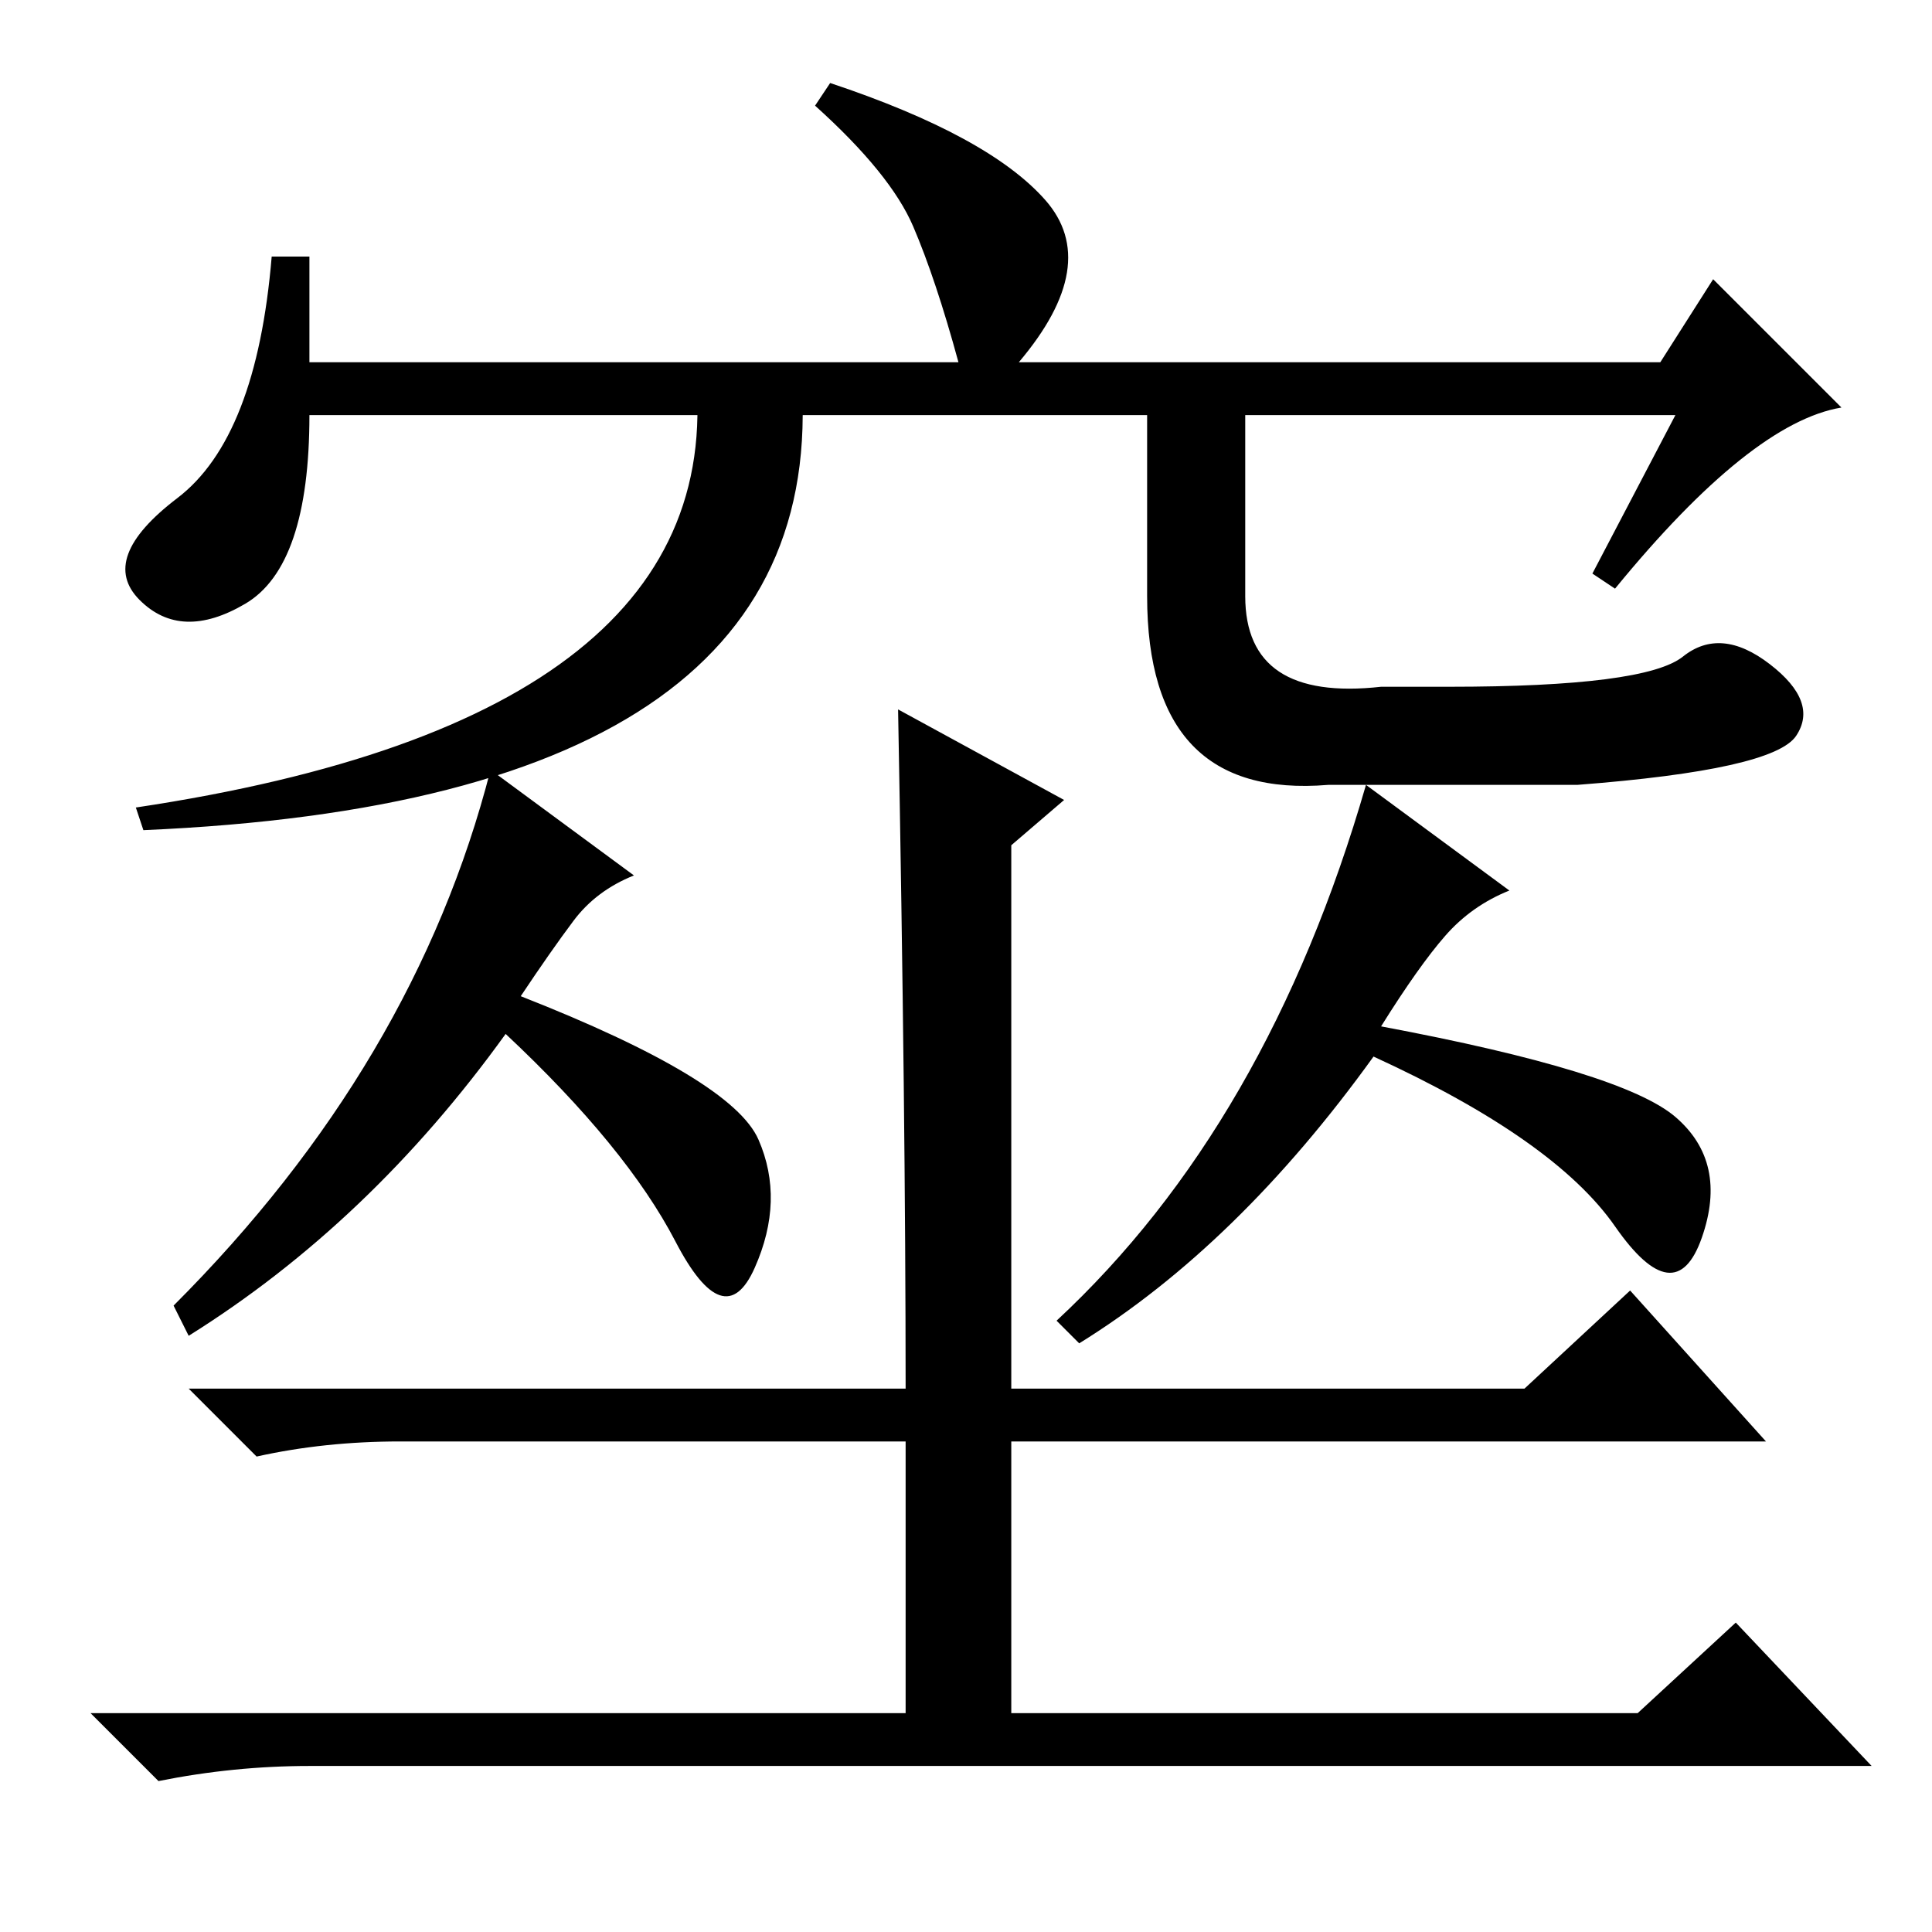 <?xml version="1.0" standalone="no"?>
<!DOCTYPE svg PUBLIC "-//W3C//DTD SVG 1.1//EN" "http://www.w3.org/Graphics/SVG/1.1/DTD/svg11.dtd" >
<svg xmlns="http://www.w3.org/2000/svg" xmlns:xlink="http://www.w3.org/1999/xlink" version="1.1" viewBox="0 -36 256 256">
  <g transform="matrix(1 0 0 -1 0 220)">
   <path fill="currentColor"
d="M119 162l22 -12l-7 -6v-72h68l14 13l18 -20h-100v-36h83l13 12l18 -19h-207q-10 0 -20 -2l-9 9h108v36h-67q-10 0 -19 -2l-9 9h95q0 36 -1 90zM191.5 132q-3.5 -4 -8.5 -12q32 -6 39 -12t3.5 -16t-11.5 1.5t-32 22.5q-18 -25 -39 -38l-3 3q28 26 41 71l19 -14
q-5 -2 -8.5 -6zM76 134q-3 -4 -7 -10q28 -11 31.5 -19t-0.5 -17t-10.5 3.5t-22.5 27.5q-18 -25 -42 -40l-2 4q32 32 42 71l19 -14q-5 -2 -8 -6zM222 201h-181q0 -20 -8.5 -25t-14 0.5t5 13.5t12.5 32h5v-14h86q-3 11 -6 18t-13 16l2 3q21 -7 28.5 -15.5t-3.5 -21.5h85l7 11
l17 -17q-12 -2 -30 -24l-3 2zM92 208h14q6 -58 -87 -62l-1 3q80 12 74 59zM165 208v-31q0 -14 18 -12h9q26 0 31 4t11.5 -1t3.5 -9.5t-29 -6.5h-33q-24 -2 -24 25v31h13z" />
  </g>

</svg>

